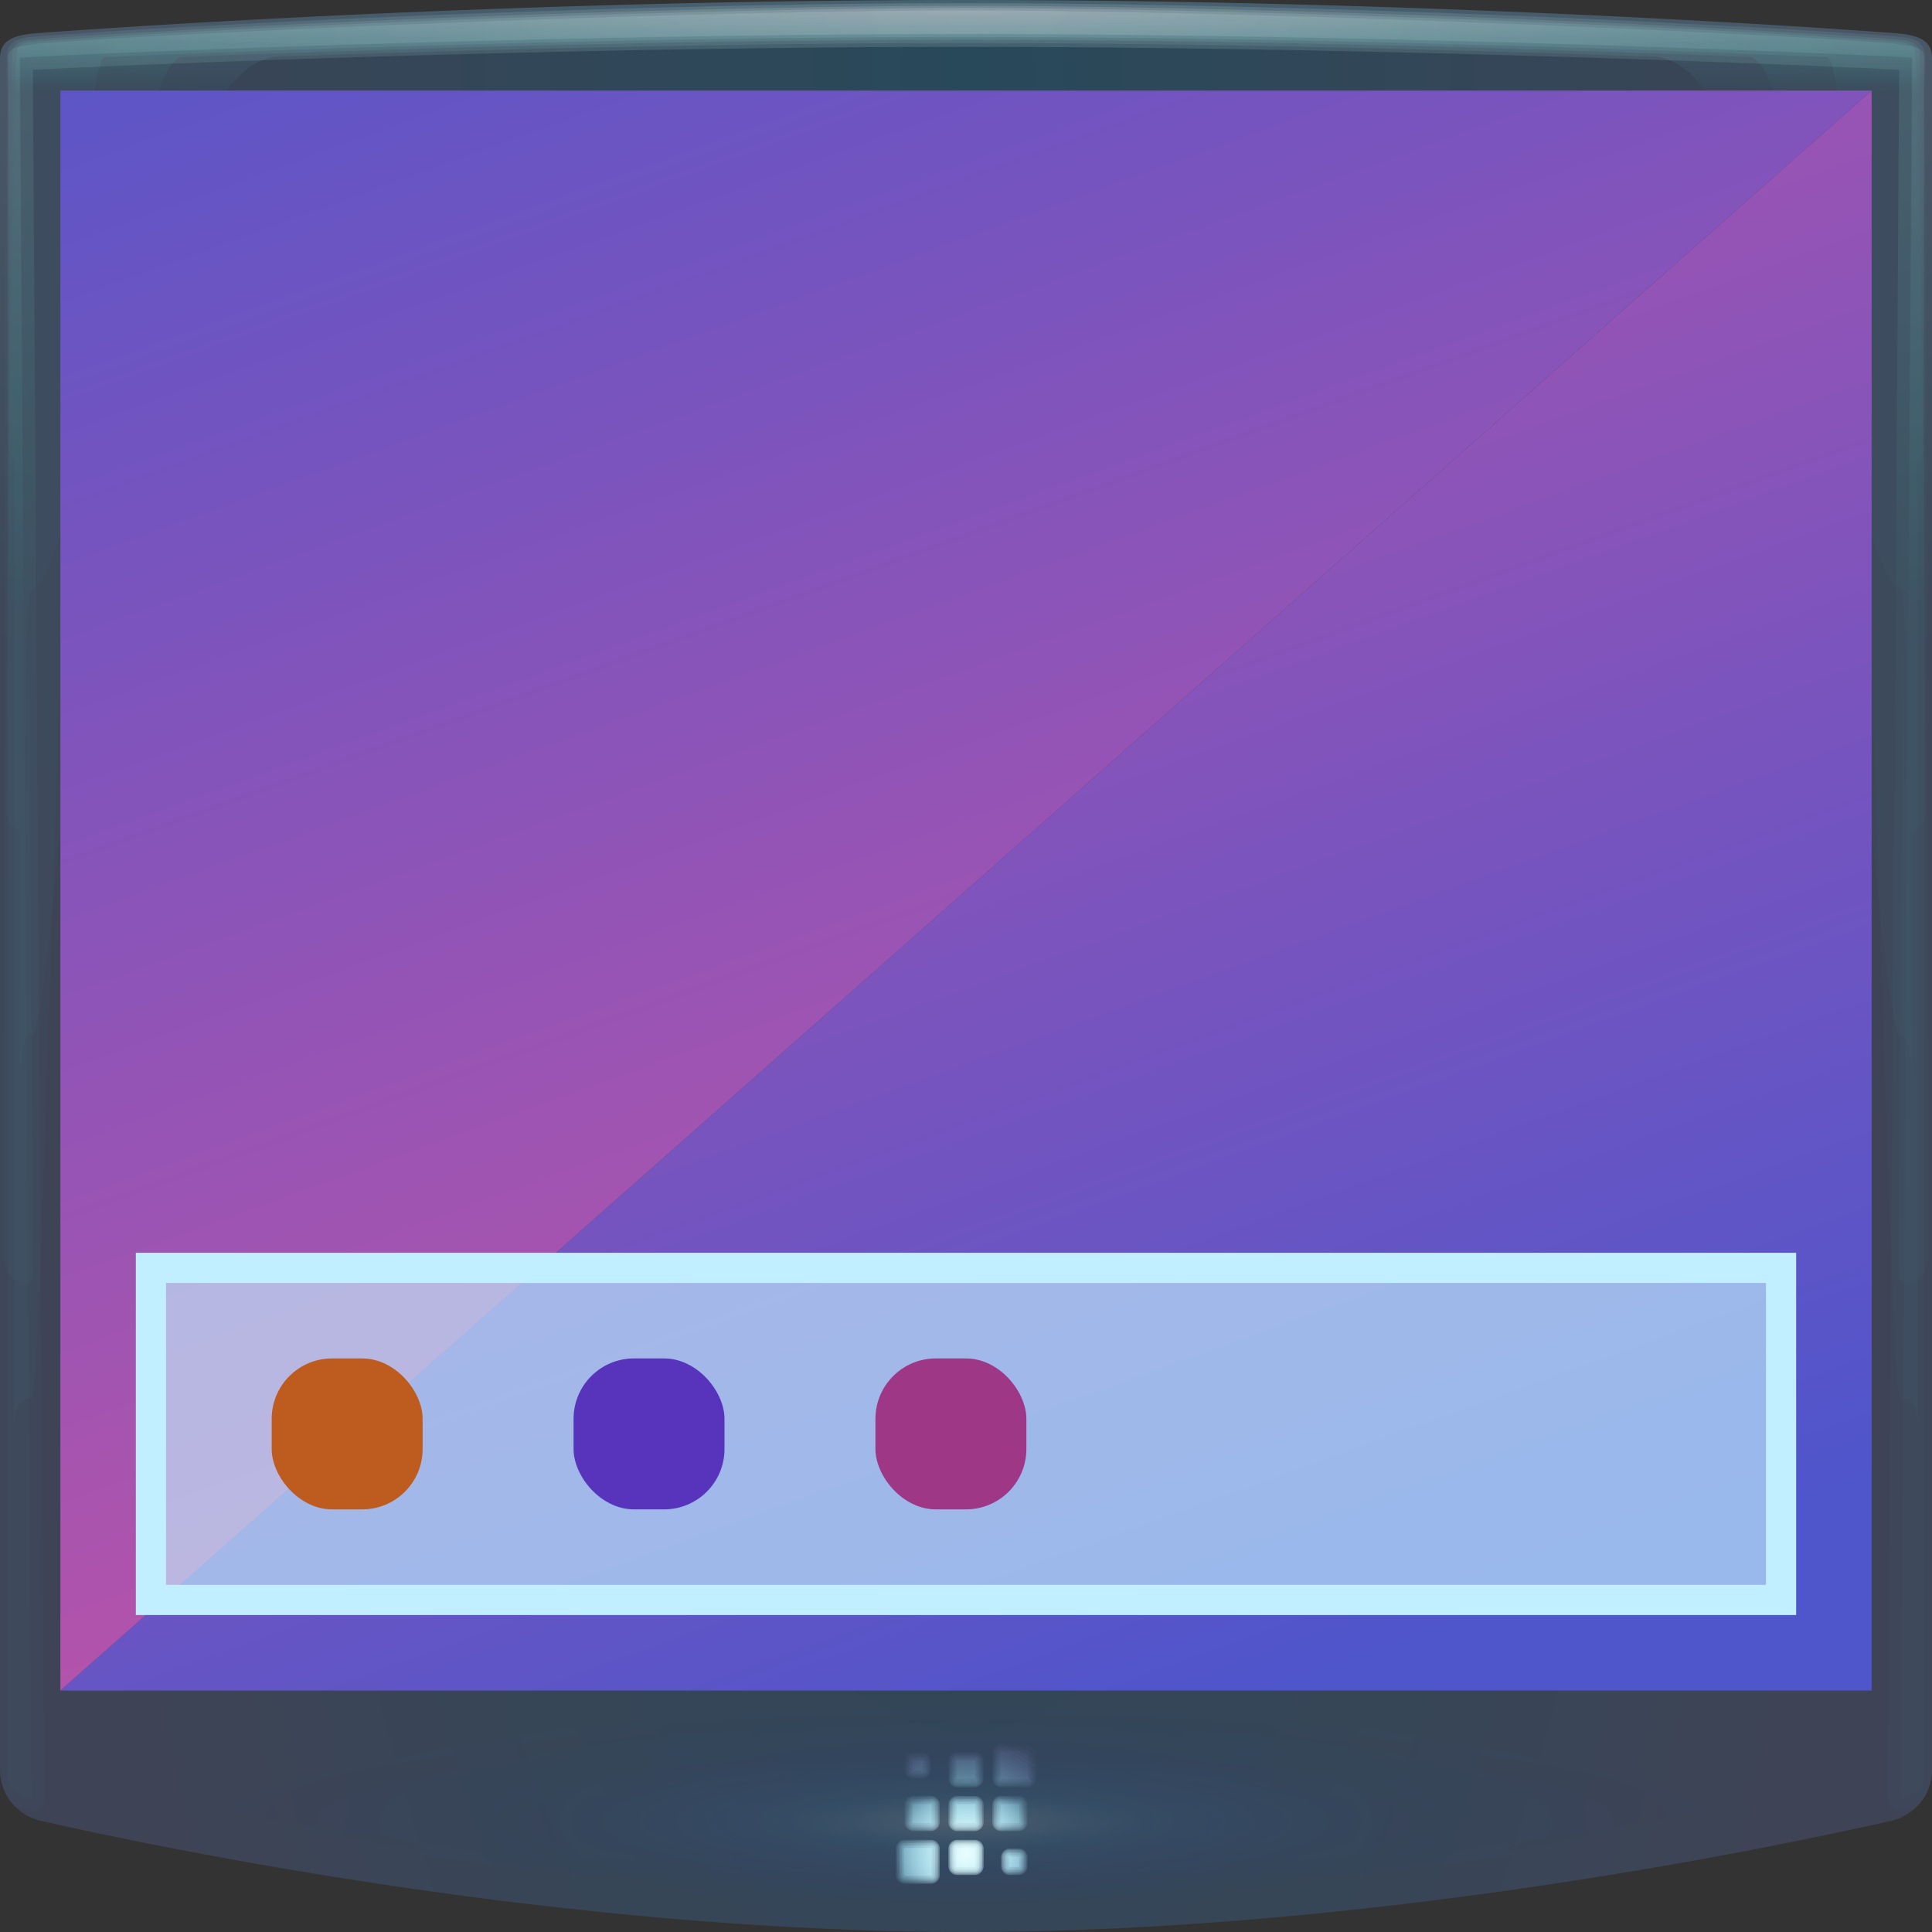 <?xml version="1.0" encoding="UTF-8"?>
<svg width="64" height="64" version="1.1" xmlns="http://www.w3.org/2000/svg" xmlns:xlink="http://www.w3.org/1999/xlink">
	<rect width="100%" height="100%" fill="#333333" stroke="none"/>
	<defs>
		<radialGradient id="d" cx="23.341" cy="8.189" r="32" gradientTransform="matrix(0 3.265 -1 0 40.236 -73.423)" gradientUnits="userSpaceOnUse">
			<stop stop-color="#28495a" offset="0"/>
			<stop stop-color="#3e4456" offset="1"/>
		</radialGradient>
		<radialGradient id="e" cx="32" cy="77.978" r="30.457" gradientTransform="matrix(.575 0 0 .139 13.599 49.506)" gradientUnits="userSpaceOnUse" xlink:href="#a"/>
		<radialGradient id="f" cx="32" cy="77.978" r="30.457" gradientTransform="matrix(.803 0 0 .139 6.296 49.506)" gradientUnits="userSpaceOnUse" xlink:href="#a"/>
		<radialGradient id="g" cx="32" cy="77.978" r="30.457" gradientTransform="matrix(.826 0 0 .139 5.556 49.506)" gradientUnits="userSpaceOnUse" xlink:href="#a"/>
		<radialGradient id="h" cx="32" cy="77.978" r="30.457" gradientTransform="matrix(.916 0 0 .139 2.686 49.506)" gradientUnits="userSpaceOnUse" xlink:href="#a"/>
		<radialGradient id="i" cx="32" cy="77.978" r="30.457" gradientTransform="matrix(1.045 0 0 .139 -1.427 49.506)" gradientUnits="userSpaceOnUse" xlink:href="#a"/>
		<radialGradient id="j" cx="32" cy="60.947" r="2.327" gradientTransform="translate(-25.638 -48.375) scale(1.801)" gradientUnits="userSpaceOnUse">
			<stop stop-color="#ebffff" stop-opacity=".757" offset="0"/>
			<stop stop-color="#a0ebff" stop-opacity=".106" offset=".591"/>
			<stop stop-color="#b197ff" stop-opacity="0" offset="1"/>
		</radialGradient>
		<radialGradient id="k" cx="32" cy="-1.79" r="31.746" gradientTransform="matrix(0 .089 -2.797 0 26.993 -2.498)" gradientUnits="userSpaceOnUse" xlink:href="#b"/>
		<radialGradient id="l" cx="32" cy="-1.79" r="31.746" gradientTransform="matrix(0 .084 -2.797 0 26.993 -2.35)" gradientUnits="userSpaceOnUse" xlink:href="#b"/>
		<radialGradient id="m" cx="32.513" cy="-1.79" r="31.746" gradientTransform="matrix(0 .688 -2.797 0 26.993 -21.67)" gradientUnits="userSpaceOnUse" xlink:href="#b"/>
		<radialGradient id="n" cx="32" cy="-1.79" r="31.746" gradientTransform="matrix(0 .688 -2.797 0 26.993 -21.67)" gradientUnits="userSpaceOnUse" xlink:href="#b"/>
		<radialGradient id="o" cx="32" cy="-1.79" r="31.746" gradientTransform="matrix(0 .09 -2.797 0 26.993 -2.535)" gradientUnits="userSpaceOnUse" xlink:href="#b"/>
		<linearGradient id="b">
			<stop stop-color="#fff" stop-opacity=".14" offset="0"/>
			<stop stop-color="#24ffee" stop-opacity=".017" offset="1"/>
		</linearGradient>
		<linearGradient id="a">
			<stop stop-color="#fff" offset="0"/>
			<stop stop-color="#34a3ff" stop-opacity=".449" offset=".217"/>
			<stop stop-color="#0c36ff" stop-opacity=".139" offset=".506"/>
			<stop stop-color="#153b5a" stop-opacity="0" offset="1"/>
		</linearGradient>
		<linearGradient id="linearGradient2905" x1="34.128" x2="58.598" y1="-17.447" y2="50.159" gradientUnits="userSpaceOnUse" xlink:href="#linearGradient2903"/>
		<linearGradient id="linearGradient2903">
			<stop stop-color="#ca53a4" offset="0"/>
			<stop stop-color="#4f55cb" offset="1"/>
		</linearGradient>
		<linearGradient id="linearGradient2897" x1="58.598" x2="34.128" y1="50.159" y2="-17.447" gradientUnits="userSpaceOnUse" xlink:href="#linearGradient2903"/>
	</defs>
	<path d="M32 0C15.365 0 1.182 1.102 1.182 1.102c-.87.07-1.182.313-1.182.83v56.7c0 .844.576 1.48 1.305 1.674C5.431 61.242 18.716 64 32 64s26.57-2.758 30.695-3.694c.729-.195 1.305-.83 1.305-1.673V1.932c0-.517-.312-.76-1.182-.83C62.818 1.102 48.635 0 32 0z" fill="url(#d)"/>
	<g opacity=".234">
		<g fill="url(#e)">
			<path d="M1.543 55.727a1.243 1.243 0 0 0-1.242 1.242v1.664c0 .218.08.71.431 1.037.351.328.587.325.643.34a1.243 1.243 0 0 0 .049.014C5.572 60.964 18.786 63.7 32 63.7s26.428-2.736 30.576-3.676a1.243 1.243 0 0 0 .049-.014c.056-.015.291-.012.642-.34.351-.328.432-.82.432-1.037V56.97a1.243 1.243 0 0 0-1.242-1.242z" opacity=".138"/>
			<path d="M1.543 56.021a.948.948 0 0 0-.947.947v1.664c0 .182.064.567.338.823.273.255.464.256.52.271a.948.948 0 0 0 .036.008c4.137.937 17.336 3.67 30.51 3.67s26.373-2.733 30.51-3.67a.948.948 0 0 0 .037-.008c.056-.015.246-.016.52-.271s.338-.64.338-.823v-1.664a.948.948 0 0 0-.947-.947z" opacity=".138"/>
			<path d="M1.543 56.209a.76.76 0 0 0-.76.76v1.664c0 .159.055.474.28.683.224.21.384.212.439.227a.76.76 0 0 0 .03.008c4.128.935 17.32 3.666 30.468 3.666s26.34-2.73 30.47-3.666a.76.76 0 0 0 .029-.008c.055-.015.215-.017.439-.227.224-.21.28-.524.28-.683v-1.664a.76.76 0 0 0-.76-.76z" opacity=".138"/>
			<path d="M1.543 56.338a.63.63 0 0 0-.63.63v1.665c0 .143.047.412.237.59s.33.18.385.195a.63.63 0 0 0 .026.008c4.124.934 17.31 3.662 30.439 3.662s26.316-2.728 30.439-3.662a.63.63 0 0 0 .025-.008c.055-.015.194-.017.385-.195.19-.178.238-.447.238-.59v-1.664a.63.63 0 0 0-.63-.631z" opacity=".138"/>
		</g>
		<path d="M1.543 56.49a.48.48 0 0 0-.479.479v1.664c0 .125.039.337.19.478.151.141.266.148.32.162a.48.48 0 0 0 .02.004c4.118.933 17.298 3.658 30.406 3.658s26.288-2.725 30.406-3.658a.48.48 0 0 0 .02-.004c.054-.014.169-.02.32-.162s.19-.353.19-.478v-1.664a.48.48 0 0 0-.48-.479z" fill="url(#f)" opacity=".138"/>
		<path d="M1.543 56.574a.394.394 0 0 0-.395.395v1.664c0 .115.036.295.165.416.128.12.23.128.285.142a.394.394 0 0 0 .013.004c4.115.932 17.292 3.656 30.39 3.656 13.096 0 26.273-2.724 30.388-3.656a.394.394 0 0 0 .014-.004c.055-.014.156-.022.285-.142a.584.584 0 0 0 .164-.416v-1.664a.394.394 0 0 0-.394-.395z" fill="url(#g)" opacity=".138"/>
		<path d="M1.543 56.744a.224.224 0 0 0-.225.225v1.664c0 .094.025.214.11.293.084.078.159.087.213.101a.224.224 0 0 0 .01.002c4.107.93 17.276 3.653 30.35 3.653s26.241-2.722 30.35-3.653a.224.224 0 0 0 .01-.002c.053-.014.128-.023.212-.101s.11-.199.11-.293v-1.664a.224.224 0 0 0-.225-.225z" fill="url(#h)" opacity=".138"/>
		<path d="M1.543 56.969v1.664c0 .135.049.149.156.178 4.1.928 17.26 3.646 30.301 3.646s26.202-2.718 30.301-3.646c.108-.03.156-.043.156-.178V56.97z" fill="url(#i)" opacity=".138"/>
	</g>
	<g fill="url(#j)" stroke-width=".291">
		<path class="ColorScheme-Text" d="M33.164 57.748a.29.29 0 0 0-.29.29v.874c0 .16.129.29.29.29h.873a.29.29 0 0 0 .29-.29v-.873a.29.29 0 0 0-.29-.291zm-2.909.29a.29.29 0 0 0-.29.292v.29c0 .162.129.292.29.292h.291a.29.29 0 0 0 .29-.291v-.291a.29.29 0 0 0-.29-.291zm1.455 0a.29.29 0 0 0-.291.292v.582c0 .16.13.29.29.29h.582a.29.29 0 0 0 .291-.29v-.582a.29.29 0 0 0-.29-.291zm-1.455 1.455a.29.29 0 0 0-.29.291v.582c0 .161.129.29.29.29h.582a.29.29 0 0 0 .29-.29v-.582a.29.29 0 0 0-.29-.29zm1.455 0a.29.29 0 0 0-.291.291v.582c0 .161.13.29.29.29h.582a.29.29 0 0 0 .291-.29v-.582a.29.29 0 0 0-.29-.29zm1.454 0a.29.29 0 0 0-.291.291v.582c0 .161.13.29.29.29h.583a.29.29 0 0 0 .29-.29v-.582a.29.29 0 0 0-.29-.29zm-3.2 1.455a.29.29 0 0 0-.29.29v.873c0 .161.129.291.29.291h.873a.29.29 0 0 0 .29-.29v-.873a.29.29 0 0 0-.29-.291zm1.745 0a.29.29 0 0 0-.29.29v.582c0 .162.13.291.29.291h.582a.29.29 0 0 0 .291-.29v-.582a.29.29 0 0 0-.29-.291zm1.746.29a.29.29 0 0 0-.291.291v.291c0 .162.13.291.29.291h.292a.29.29 0 0 0 .29-.29v-.292a.29.29 0 0 0-.29-.29z" color="#090d11" opacity=".653"/>
		<path d="M33.164 57.793a.245.245 0 0 0-.246.246v.873c0 .137.109.246.246.246h.873a.243.243 0 0 0 .244-.246v-.873a.243.243 0 0 0-.244-.246zm-2.91.291a.245.245 0 0 0-.246.246v.291c0 .137.109.246.246.246h.29a.245.245 0 0 0 .247-.246v-.29a.245.245 0 0 0-.246-.247zm1.455 0a.245.245 0 0 0-.246.246v.582c0 .137.109.246.246.246h.582a.245.245 0 0 0 .246-.246v-.582a.245.245 0 0 0-.246-.246zm-1.455 1.455a.243.243 0 0 0-.246.244v.582c0 .137.109.246.246.246h.582a.245.245 0 0 0 .246-.246v-.582a.243.243 0 0 0-.246-.244zm1.455 0a.243.243 0 0 0-.246.244v.582c0 .137.109.246.246.246h.582a.245.245 0 0 0 .246-.246v-.582a.243.243 0 0 0-.246-.244zm1.455 0a.243.243 0 0 0-.246.244v.582c0 .137.109.246.246.246h.582a.245.245 0 0 0 .246-.246v-.582a.243.243 0 0 0-.246-.244zm-3.201 1.453a.243.243 0 0 0-.244.246v.873c0 .138.107.246.244.246h.873a.245.245 0 0 0 .246-.246v-.873a.245.245 0 0 0-.246-.246zm1.746 0a.245.245 0 0 0-.246.246v.582c0 .137.109.246.246.246h.582a.245.245 0 0 0 .246-.246v-.582a.245.245 0 0 0-.246-.246zm1.746.291a.245.245 0 0 0-.246.246v.291c0 .137.109.246.246.246h.291a.245.245 0 0 0 .246-.246v-.29a.245.245 0 0 0-.246-.247z" color="#090d11" opacity=".653"/>
		<path d="M33.164 57.852a.186.186 0 0 0-.188.188v.873c0 .105.083.187.188.187h.873a.183.183 0 0 0 .186-.187v-.874a.183.183 0 0 0-.186-.187zm-2.91.291a.186.186 0 0 0-.188.188v.29c0 .106.083.188.188.188h.29a.186.186 0 0 0 .188-.187v-.291a.186.186 0 0 0-.187-.188zm1.455 0a.186.186 0 0 0-.188.188v.582c0 .105.083.187.188.187h.582a.186.186 0 0 0 .187-.187v-.582a.186.186 0 0 0-.187-.188zm-1.455 1.455a.183.183 0 0 0-.188.186v.582c0 .105.083.187.188.187h.582a.186.186 0 0 0 .187-.187v-.582a.183.183 0 0 0-.187-.186zm1.455 0a.183.183 0 0 0-.188.186v.582c0 .105.083.187.188.187h.582a.186.186 0 0 0 .187-.187v-.582a.183.183 0 0 0-.187-.186zm1.455 0a.183.183 0 0 0-.188.186v.582c0 .105.083.187.188.187h.582a.186.186 0 0 0 .188-.187v-.582a.183.183 0 0 0-.188-.186zm-3.201 1.453a.183.183 0 0 0-.186.188v.873c0 .106.08.187.186.187h.873a.186.186 0 0 0 .187-.187v-.873a.186.186 0 0 0-.187-.188zm1.746 0a.186.186 0 0 0-.188.188v.582c0 .105.083.187.188.187h.582a.186.186 0 0 0 .187-.187v-.582a.186.186 0 0 0-.187-.188zm1.746.291a.186.186 0 0 0-.188.188v.29c0 .106.083.188.188.188h.291a.186.186 0 0 0 .188-.187v-.291a.186.186 0 0 0-.188-.188z" color="#090d11" opacity=".653"/>
		<path d="M33.164 57.9c-.08 0-.139.06-.139.139v.873c0 .079.06.138.139.138h.873c.08 0 .137-.057.137-.138v-.873a.133.133 0 0 0-.137-.139zm-2.91.291c-.08 0-.139.06-.139.139v.29c0 .08.06.14.139.14h.29c.08 0 .14-.06.14-.14v-.29c0-.08-.06-.139-.14-.139zm1.455 0c-.08 0-.139.06-.139.139v.582c0 .079.06.138.139.138h.582c.08 0 .139-.059.139-.138v-.582c0-.08-.06-.139-.14-.139zm-1.455 1.455a.133.133 0 0 0-.139.137v.582c0 .08.06.139.139.139h.582c.08 0 .139-.06.139-.14v-.581a.133.133 0 0 0-.14-.137zm1.455 0a.133.133 0 0 0-.139.137v.582c0 .08.06.139.139.139h.582c.08 0 .139-.06.139-.14v-.581a.133.133 0 0 0-.14-.137zm1.455 0a.133.133 0 0 0-.139.137v.582c0 .08.06.139.139.139h.582c.08 0 .139-.06.139-.14v-.581a.133.133 0 0 0-.139-.137zM29.963 61.1a.133.133 0 0 0-.137.139v.873c0 .08.057.139.137.139h.873c.08 0 .139-.06.139-.14v-.872c0-.08-.06-.139-.14-.139zm1.746 0c-.08 0-.139.06-.139.139v.582c0 .08.06.139.139.139h.582c.08 0 .139-.06.139-.14v-.581c0-.08-.06-.139-.14-.139zm1.746.291c-.08 0-.139.06-.139.139v.29c0 .08.06.14.139.14h.291c.08 0 .139-.06.139-.14v-.29c0-.08-.06-.139-.139-.139z" color="#090d11" opacity=".653"/>
		<path d="M33.164 57.955c-.053 0-.084.03-.084.084v.873c0 .053.03.084.084.084h.873c.054 0 .082-.028.082-.084v-.873c0-.056-.028-.084-.082-.084zm-2.91.291c-.054 0-.084.03-.084.084v.291c0 .053.03.084.084.084h.29c.054 0 .085-.03.085-.084v-.291c0-.053-.03-.084-.084-.084zm1.455 0c-.053 0-.084.03-.084.084v.582c0 .053.03.084.084.084h.582c.053 0 .084-.03.084-.084v-.582c0-.053-.03-.084-.084-.084zm-1.455 1.455c-.056 0-.084.028-.084.082v.582c0 .054.03.084.084.084h.582c.053 0 .084-.03.084-.084v-.582c0-.054-.028-.082-.084-.082zm1.455 0c-.056 0-.084.028-.084.082v.582c0 .054.03.084.084.084h.582c.053 0 .084-.03.084-.084v-.582c0-.054-.028-.082-.084-.082zm1.455 0c-.056 0-.084.028-.084.082v.582c0 .054.03.084.084.084h.582c.053 0 .084-.03.084-.084v-.582c0-.054-.028-.082-.084-.082zm-3.201 1.453c-.054 0-.082.028-.082.084v.873c0 .056.028.084.082.084h.873c.053 0 .084-.03.084-.084v-.873c0-.053-.03-.084-.084-.084zm1.746 0c-.054 0-.084.03-.084.084v.582c0 .054.03.084.084.084h.582c.053 0 .084-.03.084-.084v-.582c0-.053-.03-.084-.084-.084zm1.746.291c-.053 0-.084.03-.084.084v.291c0 .054.03.084.084.084h.291c.053 0 .084-.03.084-.084v-.29c0-.054-.03-.085-.084-.085z" color="#090d11" opacity=".653"/>
		<path d="M33.164 58.016c-.015 0-.018.003-.02.004 0 .001-.003.004-.003.02v.872c0 .016.002.019.003.02.002.001.005.004.02.004h.873c.017 0 .018-.002.018-.002s.004-.004.004-.022v-.873c0-.018-.004-.021-.004-.021s-.001-.002-.018-.002zm-2.91.291c-.015 0-.019.003-.02.004 0 .001-.004.004-.004.02v.29c0 .016.003.019.004.02.001.001.005.004.02.004h.29c.016 0 .02-.003.02-.004.002-.001.004-.004.004-.02v-.29c0-.016-.003-.019-.004-.02 0-.001-.004-.004-.02-.004zm1.455 0c-.015 0-.018.003-.02.004 0 .001-.004.004-.004.02v.581c0 .016.003.019.004.02.002.001.005.004.02.004h.582c.015 0 .018-.003.02-.004 0-.001.003-.004.003-.02v-.582c0-.015-.002-.018-.004-.02 0 0-.004-.003-.02-.003zm-1.455 1.455c-.018 0-.022.004-.022.004s-.002.001-.002.018v.582c0 .015.003.018.004.02.001 0 .005.003.02.003h.582c.015 0 .018-.003.02-.004 0-.001.003-.004.003-.02v-.581c0-.017-.002-.018-.002-.018s-.003-.004-.021-.004zm1.455 0c-.018 0-.022.004-.022.004s-.002.001-.002.018v.582c0 .015.003.018.004.02.002 0 .005.003.02.003h.582c.015 0 .018-.003.02-.004 0-.001.003-.004.003-.02v-.581c0-.017-.002-.018-.002-.018s-.003-.004-.021-.004zm1.455 0c-.018 0-.022.004-.021.004 0 0-.002.001-.002.018v.582c0 .015.002.018.003.02.002 0 .005.003.02.003h.582c.015 0 .018-.003.02-.004 0-.001.003-.004.003-.02v-.581c0-.017-.002-.018-.002-.018s-.003-.004-.021-.004zm-3.201 1.453c-.017 0-.018.002-.018.002s-.004.004-.004.022v.873c0 .018.004.021.004.021s.001.002.018.002h.873c.015 0 .018-.003.02-.004 0 0 .003-.004.003-.02v-.872c0-.016-.003-.019-.004-.02 0-.001-.004-.004-.02-.004zm1.746 0c-.015 0-.018.003-.02.004 0 .001-.004.004-.004.02v.582c0 .015.003.018.004.02.002 0 .005.003.02.003h.582c.015 0 .018-.003.02-.004 0-.001.003-.004.003-.02v-.581c0-.016-.002-.019-.004-.02 0-.001-.004-.004-.02-.004zm1.746.291c-.015 0-.018.003-.02.004 0 .001-.003.004-.003.02v.29c0 .016.002.02.003.02.002.001.005.004.02.004h.291c.015 0 .018-.003.02-.004 0-.001.003-.004.003-.02v-.29c0-.016-.002-.019-.003-.02-.002-.001-.005-.004-.02-.004z" color="#090d11"/>
	</g>
	<g paint-order="fill markers stroke">
		<path d="M32 .104c-8.765 0-19.154.42-24.351.712-3.98.197-6.481.395-6.514.4-.64.05-.884.225-.91.592C.21 1.81.199 4.292.187 8.015.176 11.738.167 16.7.158 21.663c-.01 4.963-.032 9.929-.034 13.65-.005 3.725-.008 6.208-.013 6.212-.005.342.132.628.336.844.088.05.185.099.302.135a.279.279 0 0 0 .357-.262c0 .005-.02-2.498-.045-6.248l-.089-13.77C.94 17.215.906 29.287.881 25.532c-.025-3.662-.014-6.08.192-6.031 1.251-.065 4.21-17.51 8.138-17.626 4.911-.17 14.041-.45 22.79-.45 8.747 0 17.877.28 22.788.45 3.929.117 6.888 17.56 8.139 17.626.206-.048.217 2.37.192 6.03-.025 3.756-.058-8.316-.092-3.309l-.088 13.771c-.025 3.75-.045 6.253-.045 6.248a.279.279 0 0 0 .357.263c.117-.037.214-.086.302-.136.204-.216.34-.502.335-.844-.004-.004-.007-2.487-.013-6.212-.002-3.722-.023-8.687-.034-13.65-.008-4.963-.017-9.926-.027-13.648-.012-3.723-.024-6.204-.04-6.207-.025-.367-.27-.541-.91-.593-.032-.004-2.534-.202-6.513-.399C51.155.523 40.766.104 32 .104" fill="url(#k)"/>
		<path d="M32 .194c-9.15 0-21.847.542-26.676.85-2.564.129-4.169.26-4.23.27-.441.035-.628.15-.675.388C.39 1.707.367 3.275.345 5.628c-.018 2.353-.035 5.49-.05 8.625-.02 3.137-.06 6.277-.064 8.628C.22 25.24.215 26.81.207 26.818c-.01.22.072.406.196.548a.907.907 0 0 0 .174.117.158.158 0 0 0 .147-.012c.045-.035.07-.063.07-.12 0 .01-.015-1.57-.031-3.928-.015-2.37-.032-5.53-.052-8.69C.689 11.571.668 40.175.653 37.805c-.016-2.195.025-3.615.409-3.525.79-.04 2.515-32.32 4.994-32.394 4.307-.171 15.41-.57 25.943-.57 10.533 0 21.637.399 25.943.57 2.48.074 4.206 32.353 4.995 32.394.383-.09.425 1.33.409 3.525-.016 2.37-.037-26.234-.058-23.074-.02 3.16-.037 6.32-.052 8.691-.016 2.358-.031 3.937-.032 3.928 0 .057.026.085.07.12a.158.158 0 0 0 .148.012.907.907 0 0 0 .174-.117.768.768 0 0 0 .196-.548c-.009-.008-.014-1.579-.024-3.937-.004-2.35-.044-5.491-.063-8.628-.017-3.136-.033-6.272-.052-8.625-.021-2.353-.044-3.92-.074-3.926-.047-.238-.233-.353-.674-.389-.061-.009-1.666-.14-4.23-.268-4.829-.309-17.526-.85-26.676-.85" fill="url(#l)"/>
		<path d="M32 0C15.365 0 1.182 1.102 1.182 1.102c-.87.07-1.182.313-1.182.83v56.7c0 .483.2.885.498 1.188.134.063.278.116.45.156a.423.423 0 0 0 .52-.414l-.382-57.25c3.576-.185 17.572-.76 30.914-.76 13.343 0 27.34.575 30.914.76l-.38 57.25a.423.423 0 0 0 .519.414c.172-.04.316-.093.45-.156A1.67 1.67 0 0 0 64 58.633V1.932c0-.517-.311-.76-1.181-.83C62.819 1.102 48.636 0 32 0z" fill="url(#m)"/>
		<path d="M32 .348c-9.807 0-26.454.752-30.652 1.088-.143.011-.213.029-.322.044-.102.01-.19.023-.274.04-.052.01-.093.015-.133.025-.033.01-.062.02-.091.031-.035.013-.108.031-.114.037-.017.019-.027.03-.043.043-.017.014-.03.029-.043.043-.019.02-.03.058-.043.086-.004.015-.021.027-.021.043v.047c-.002.017-.01.02-.01.041h.01v56.887c0 .313.093.6.78.762L.66 1.907c3.272-.175 17.753-.778 31.34-.778s28.067.603 31.34.778l-.383 57.658c.686-.161.779-.449.779-.762V1.916h.01c0-.021-.008-.024-.01-.041v-.047c0-.016-.017-.028-.021-.043-.012-.028-.024-.066-.043-.086-.014-.014-.026-.03-.043-.043-.016-.014-.026-.024-.043-.043-.006-.006-.079-.024-.114-.037a1.09 1.09 0 0 0-.091-.031c-.04-.01-.08-.015-.133-.025a2.458 2.458 0 0 0-.274-.04c-.109-.015-.179-.033-.322-.044C58.454 1.1 41.808.348 32.001.348z" fill="url(#n)"/>
		<path d="M32 .321c-9.694 0-25.659.717-29.967 1.047-.56.032-.895.07-.996.084-.16.013-.265.044-.343.099-.048.01-.086.284-.122.698-.031.413-.058.963-.085 1.513-.032.551-.1 1.108-.105 1.518-.016.422-.025.702-.04.715a.215.215 0 0 0-.001.13.278.278 0 0 0-.006.091c.006.016 0 .025.008.034.008-.006.012.028.012.018-.002.016-.01-.255-.014-.644-.001-.408.002-.953 0-1.498C.336 3.58.332 55.59.33 55.182c-.003-.12.08-.126.715.023.136-.008.117-53.29.544-53.302C5.041 1.728 18.94 1.16 32 1.16c13.06 0 26.957.567 30.408.742.428.012.409 53.295.545 53.302.634-.15.718-.142.715-.023-.003.409-.006-51.601-.01-51.056-.003.545.001 1.09 0 1.498a14.7 14.7 0 0 1-.014.644c0 .01.004-.024.012-.018.008-.009.002-.018.007-.034a.277.277 0 0 0-.005-.091.215.215 0 0 0-.002-.13c-.014-.013-.023-.293-.04-.715-.005-.41-.072-.967-.104-1.518-.027-.55-.054-1.1-.085-1.513-.036-.414-.074-.688-.123-.698-.077-.055-.182-.086-.342-.1-.101-.014-.436-.051-.996-.083C57.658 1.038 41.693.321 31.999.321" fill="url(#n)"/>
		<path d="M32 .267c-9.463 0-24.046.643-28.574.964-1.409.073-2.28.15-2.365.162-.28.023-.418.09-.483.222-.04.008-.072.83-.102 2.064a692.99 692.99 0 0 0-.07 4.523C.378 9.848.322 11.498.317 12.73c-.013 1.241-.021 2.068-.033 2.078a.434.434 0 0 0 .082.307c.016.03.04.072.07.103.027.018.044.02.067.014.024-.019.037-.011.037-.04-.001.012-.013-.812-.021-2.034-.008-1.24-.013-2.89-.023-4.543-.01-1.652-.022 40.452-.03 39.213-.008-.998.058-1.603.586-1.479.412-.021 1.132-44.414 2.428-44.453 3.813-.173 16.529-.67 28.519-.67 11.99 0 24.706.497 28.519.67 1.296.039 2.015 44.431 2.428 44.453.528-.124.594.481.585 1.48-.008 1.238-.019-40.866-.03-39.214-.01 1.652-.015 3.304-.022 4.543-.009 1.222-.02 2.047-.022 2.033 0 .03.014.022.037.04.023.007.04.005.067-.013a.452.452 0 0 0 .07-.103.434.434 0 0 0 .082-.307c-.012-.01-.02-.837-.033-2.078-.004-1.232-.06-2.882-.087-4.528a692.8 692.8 0 0 0-.07-4.523c-.03-1.235-.062-2.056-.103-2.064-.064-.132-.203-.2-.483-.222-.084-.012-.956-.09-2.365-.162C56.046.91 41.463.267 32 .267" fill="url(#o)"/>
	</g>
	<g>
		<path d="m2 56h60v-53z" fill="url(#linearGradient2905)"/>
		<path d="m2 56v-53h60z" fill="url(#linearGradient2897)"/>
	</g>
	<g>
		<path d="M5 42v11h54V42z" fill="#c2efff" fill-opacity=".64" stop-color="#000000" stroke="#c2efff" stroke-opacity=".999" style="-inkscape-stroke:none;font-variation-settings:normal;paint-order:stroke fill markers"/>
		<rect x="9" y="45" width="5" height="5" rx="2" ry="2" fill="#be5b1e" paint-order="stroke fill markers"/>
		<rect x="19" y="45" width="5" height="5" rx="2" ry="2" fill="#5834bd" paint-order="stroke fill markers"/>
		<rect x="29" y="45" width="5" height="5" rx="2" ry="2" fill="#9f3787" paint-order="stroke fill markers"/>
	</g>
</svg>
